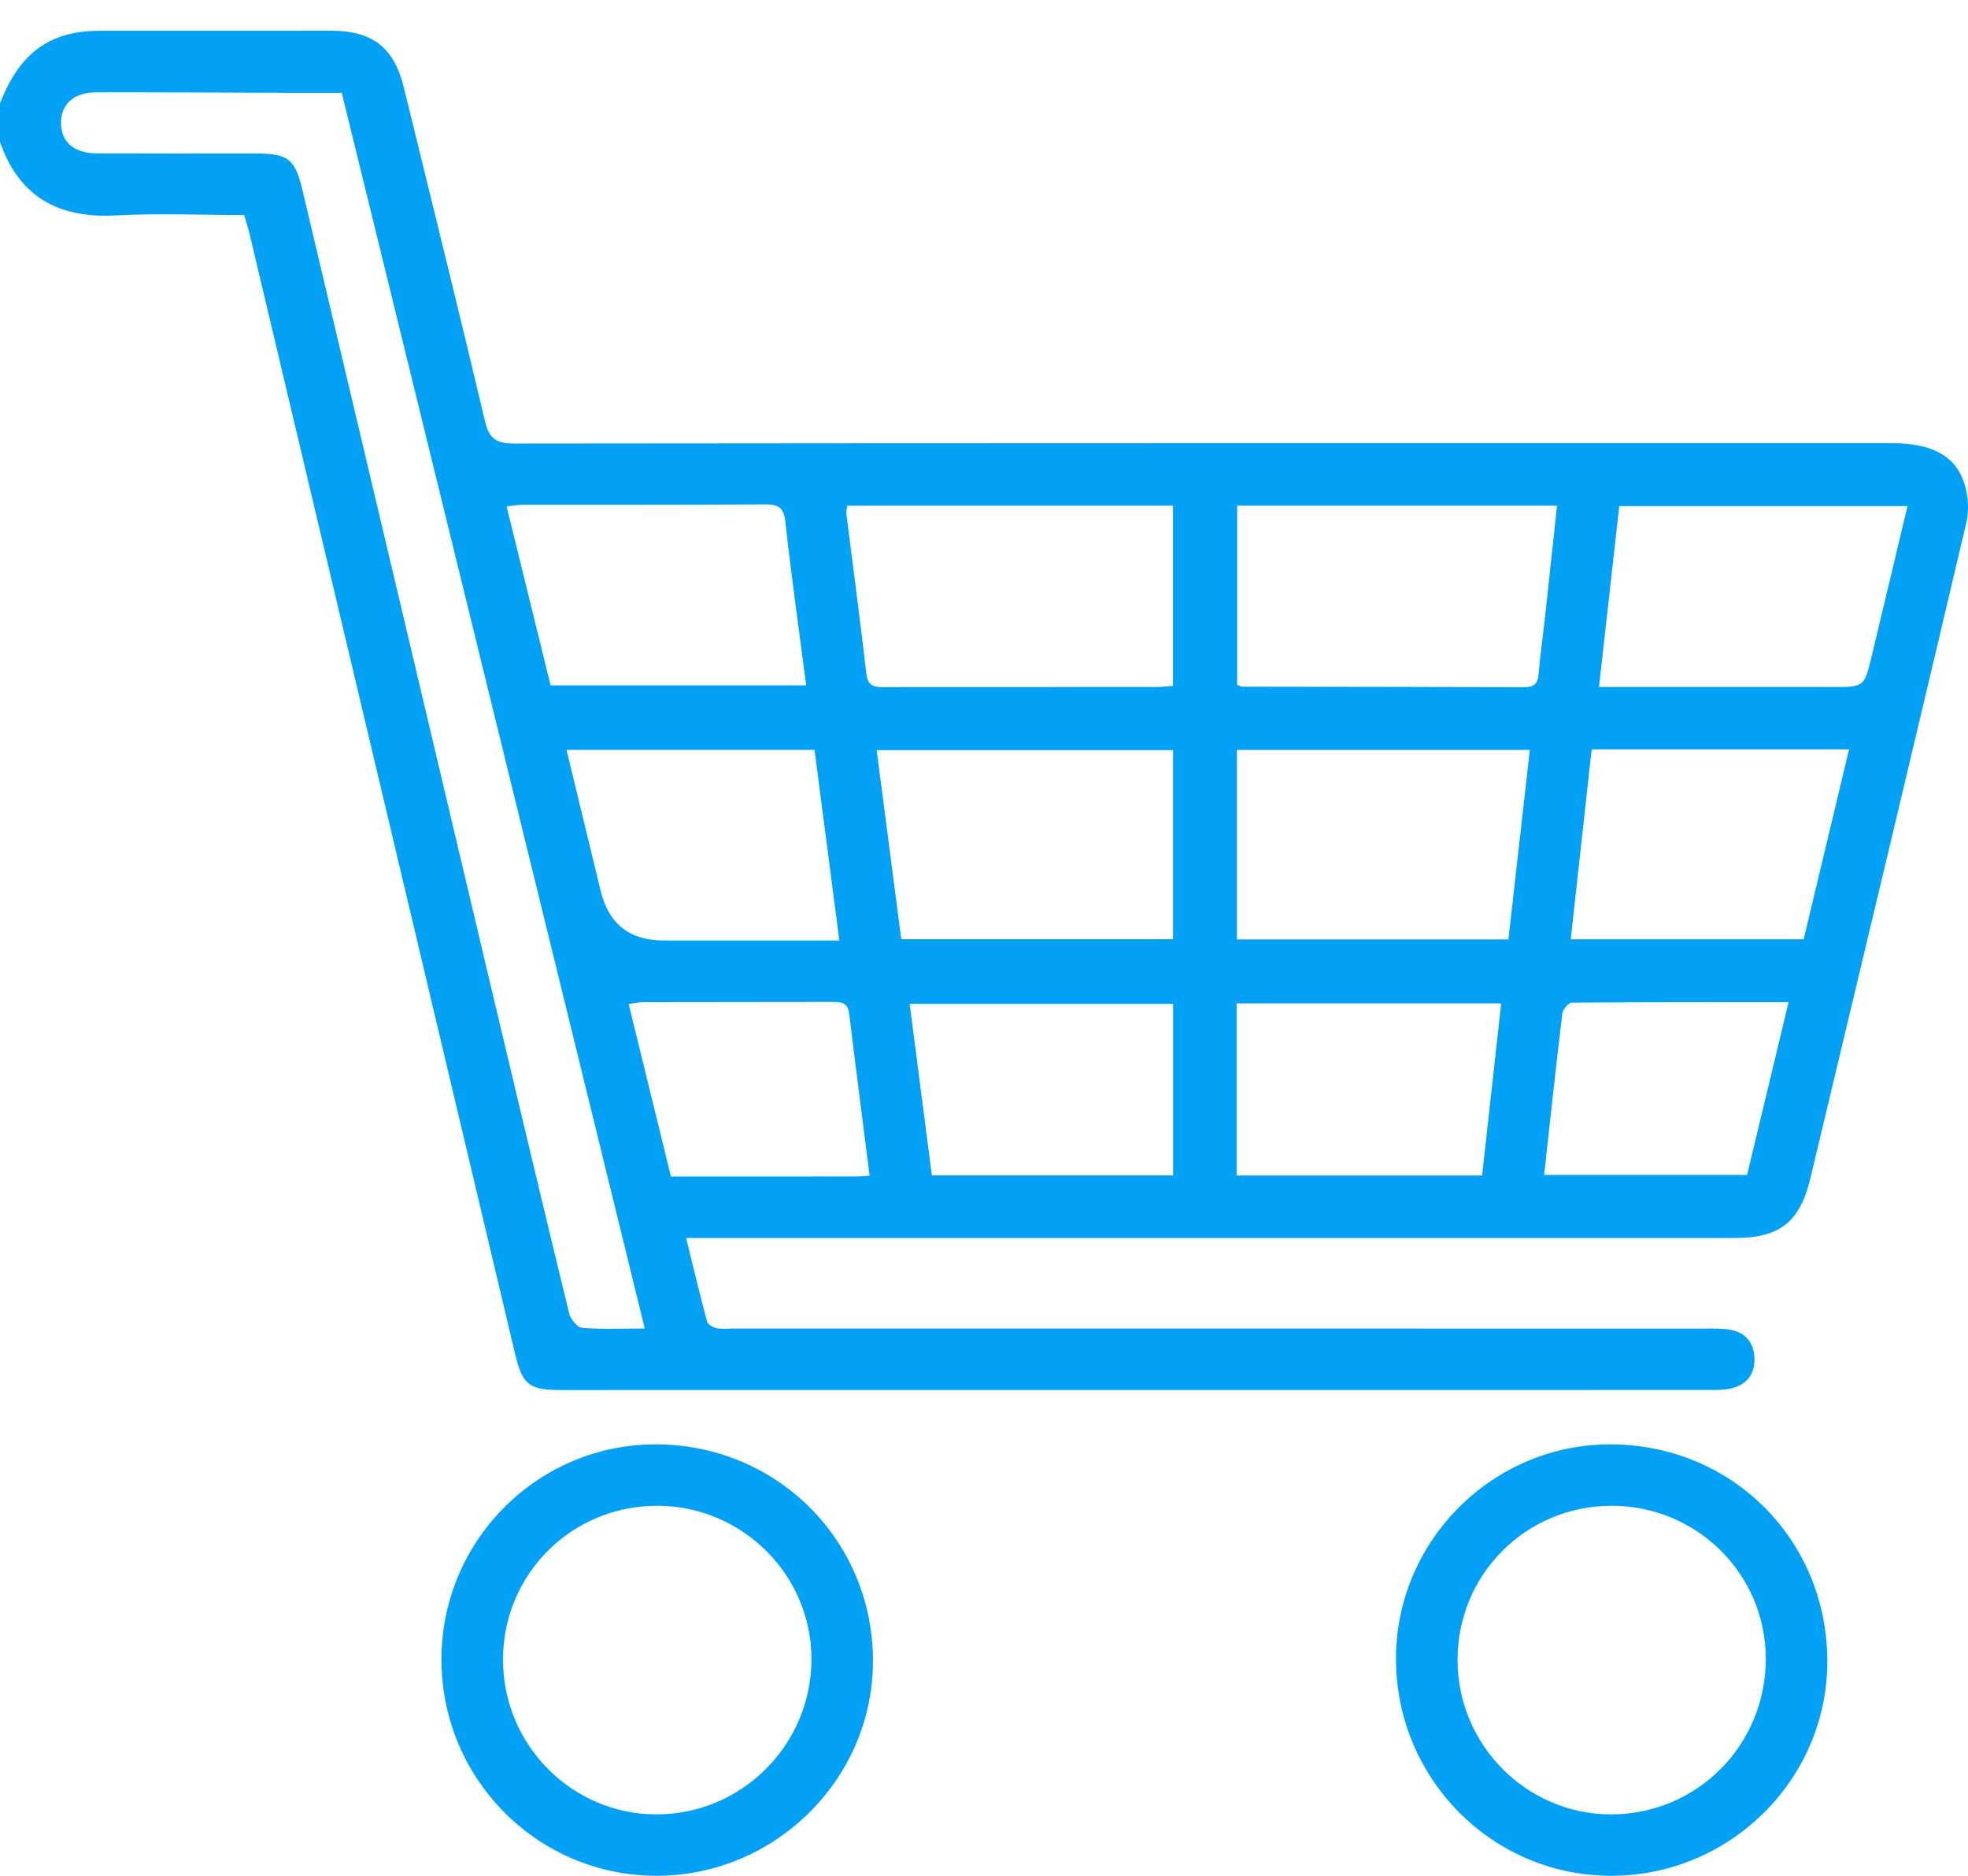 <svg width="64" height="61" viewBox="0 0 64 61" fill="none" xmlns="http://www.w3.org/2000/svg">
<path d="M63.883 15.726C63.587 14.805 62.81 14.411 61.507 14.411C46.583 14.411 31.659 14.408 16.737 14.424C16.16 14.424 15.911 14.287 15.773 13.699C14.917 10.076 14.018 6.462 13.133 2.845C12.817 1.551 12.12 1.001 10.771 0.999C8.25 0.998 5.728 0.998 3.207 1.001C2.958 1.003 2.705 1.021 2.461 1.065C1.146 1.298 0.446 2.197 0 3.365V4.616C0.622 6.405 1.902 7.104 3.758 7.005C5.147 6.932 6.544 6.992 7.941 6.992C8.006 7.217 8.064 7.393 8.108 7.572C10.989 19.717 13.868 31.862 16.747 44.009C16.989 45.03 17.195 45.202 18.242 45.202C30.707 45.202 43.171 45.202 55.633 45.2C55.862 45.2 56.098 45.202 56.317 45.145C56.828 45.015 57.082 44.661 57.054 44.135C57.025 43.635 56.744 43.321 56.253 43.239C55.987 43.194 55.713 43.204 55.443 43.204C44.917 43.202 34.391 43.202 23.866 43.202C23.678 43.202 23.485 43.227 23.304 43.191C23.189 43.166 23.02 43.07 22.995 42.975C22.758 42.096 22.547 41.211 22.313 40.259H23.142C34.231 40.259 45.32 40.26 56.407 40.259C57.876 40.259 58.534 39.744 58.875 38.314C60.573 31.212 62.27 24.111 63.945 17.002C64.04 16.601 64.01 16.12 63.883 15.726ZM27.296 30.584H21.584C20.479 30.584 19.796 30.047 19.534 28.972C19.167 27.46 18.802 25.948 18.423 24.385H26.489C26.755 26.421 27.019 28.453 27.296 30.584ZM17.011 16.414C19.634 16.411 22.258 16.421 24.883 16.402C25.319 16.401 25.49 16.504 25.541 16.975C25.734 18.73 25.983 20.479 26.218 22.288H17.905C17.434 20.377 16.961 18.447 16.475 16.468C16.697 16.444 16.854 16.414 17.011 16.414ZM18.928 43.179C18.772 43.166 18.555 42.897 18.51 42.711C17.668 39.255 16.846 35.795 16.025 32.335C13.965 23.633 11.908 14.931 9.847 6.228C9.592 5.149 9.383 4.99 8.26 4.99C6.552 4.99 4.843 4.995 3.135 4.987C2.416 4.984 2.004 4.626 1.985 4.032C1.965 3.405 2.388 3.004 3.126 3.002C5.147 2.999 7.167 3.012 9.189 3.017C9.812 3.019 10.435 3.017 11.114 3.017C14.394 16.389 17.666 29.731 20.968 43.201C20.209 43.201 19.566 43.232 18.928 43.179ZM27.856 38.257C25.861 38.259 23.867 38.259 21.819 38.259C21.361 36.386 20.908 34.54 20.445 32.653C20.645 32.624 20.782 32.589 20.919 32.589C22.958 32.584 24.997 32.587 27.035 32.582C27.32 32.582 27.569 32.574 27.615 32.962C27.826 34.694 28.051 36.423 28.28 38.229C28.098 38.241 27.978 38.257 27.856 38.257ZM28.175 21.915C27.974 20.18 27.742 18.447 27.525 16.713C27.515 16.635 27.542 16.553 27.555 16.444H38.146V22.305C37.949 22.318 37.768 22.34 37.586 22.34C34.67 22.343 31.754 22.34 28.838 22.343C28.519 22.343 28.23 22.381 28.175 21.915ZM28.509 24.393H38.148V30.543H29.31C29.042 28.484 28.78 26.466 28.509 24.393ZM38.149 38.222H30.304C30.063 36.368 29.828 34.539 29.582 32.644H38.149V38.222ZM48.199 38.226H40.215V32.629H48.819C48.612 34.492 48.408 36.34 48.199 38.226ZM49.054 30.549H40.225V24.386H49.751C49.517 26.461 49.287 28.498 49.054 30.549ZM49.584 22.346C46.523 22.335 43.46 22.335 40.398 22.33C40.36 22.33 40.322 22.303 40.233 22.271V16.444H50.635C50.505 17.664 50.378 18.855 50.248 20.046C50.179 20.666 50.089 21.286 50.037 21.907C50.012 22.215 49.91 22.346 49.584 22.346ZM56.816 38.207H50.216C50.411 36.43 50.597 34.692 50.807 32.96C50.822 32.826 51.008 32.606 51.115 32.606C53.443 32.586 55.77 32.589 58.166 32.589C57.709 34.497 57.267 36.33 56.816 38.207ZM58.656 30.544H51.081C51.307 28.496 51.532 26.45 51.761 24.37H60.132C59.635 26.448 59.149 28.481 58.656 30.544ZM60.865 21.349C60.626 22.343 60.621 22.341 59.584 22.341H51.999C52.223 20.343 52.44 18.414 52.659 16.458H62.032C61.634 18.128 61.253 19.74 60.865 21.349Z" fill="#02A1F5"/>
<path d="M52.405 46.968C48.581 46.944 45.425 50.065 45.398 53.889C45.373 57.797 48.484 60.976 52.358 60.998C56.223 61.019 59.405 57.899 59.425 54.063C59.446 50.112 56.358 46.991 52.405 46.968ZM52.406 59.001C49.657 59.008 47.405 56.753 47.4 53.986C47.395 51.21 49.607 48.983 52.386 48.966C55.163 48.951 57.418 51.171 57.424 53.931C57.431 56.738 55.197 58.993 52.406 59.001Z" fill="#02A1F5"/>
<path d="M21.362 46.968C17.534 46.944 14.397 50.044 14.357 53.886C14.317 57.79 17.427 60.971 21.307 60.998C25.162 61.024 28.362 57.892 28.389 54.066C28.417 50.135 25.304 46.991 21.362 46.968ZM21.347 59.001C18.6 59.001 16.358 56.743 16.358 53.973C16.358 51.203 18.568 48.976 21.352 48.966C24.121 48.958 26.385 51.196 26.389 53.944C26.392 56.731 24.129 59.001 21.347 59.001Z" fill="#02A1F5"/>
</svg>
